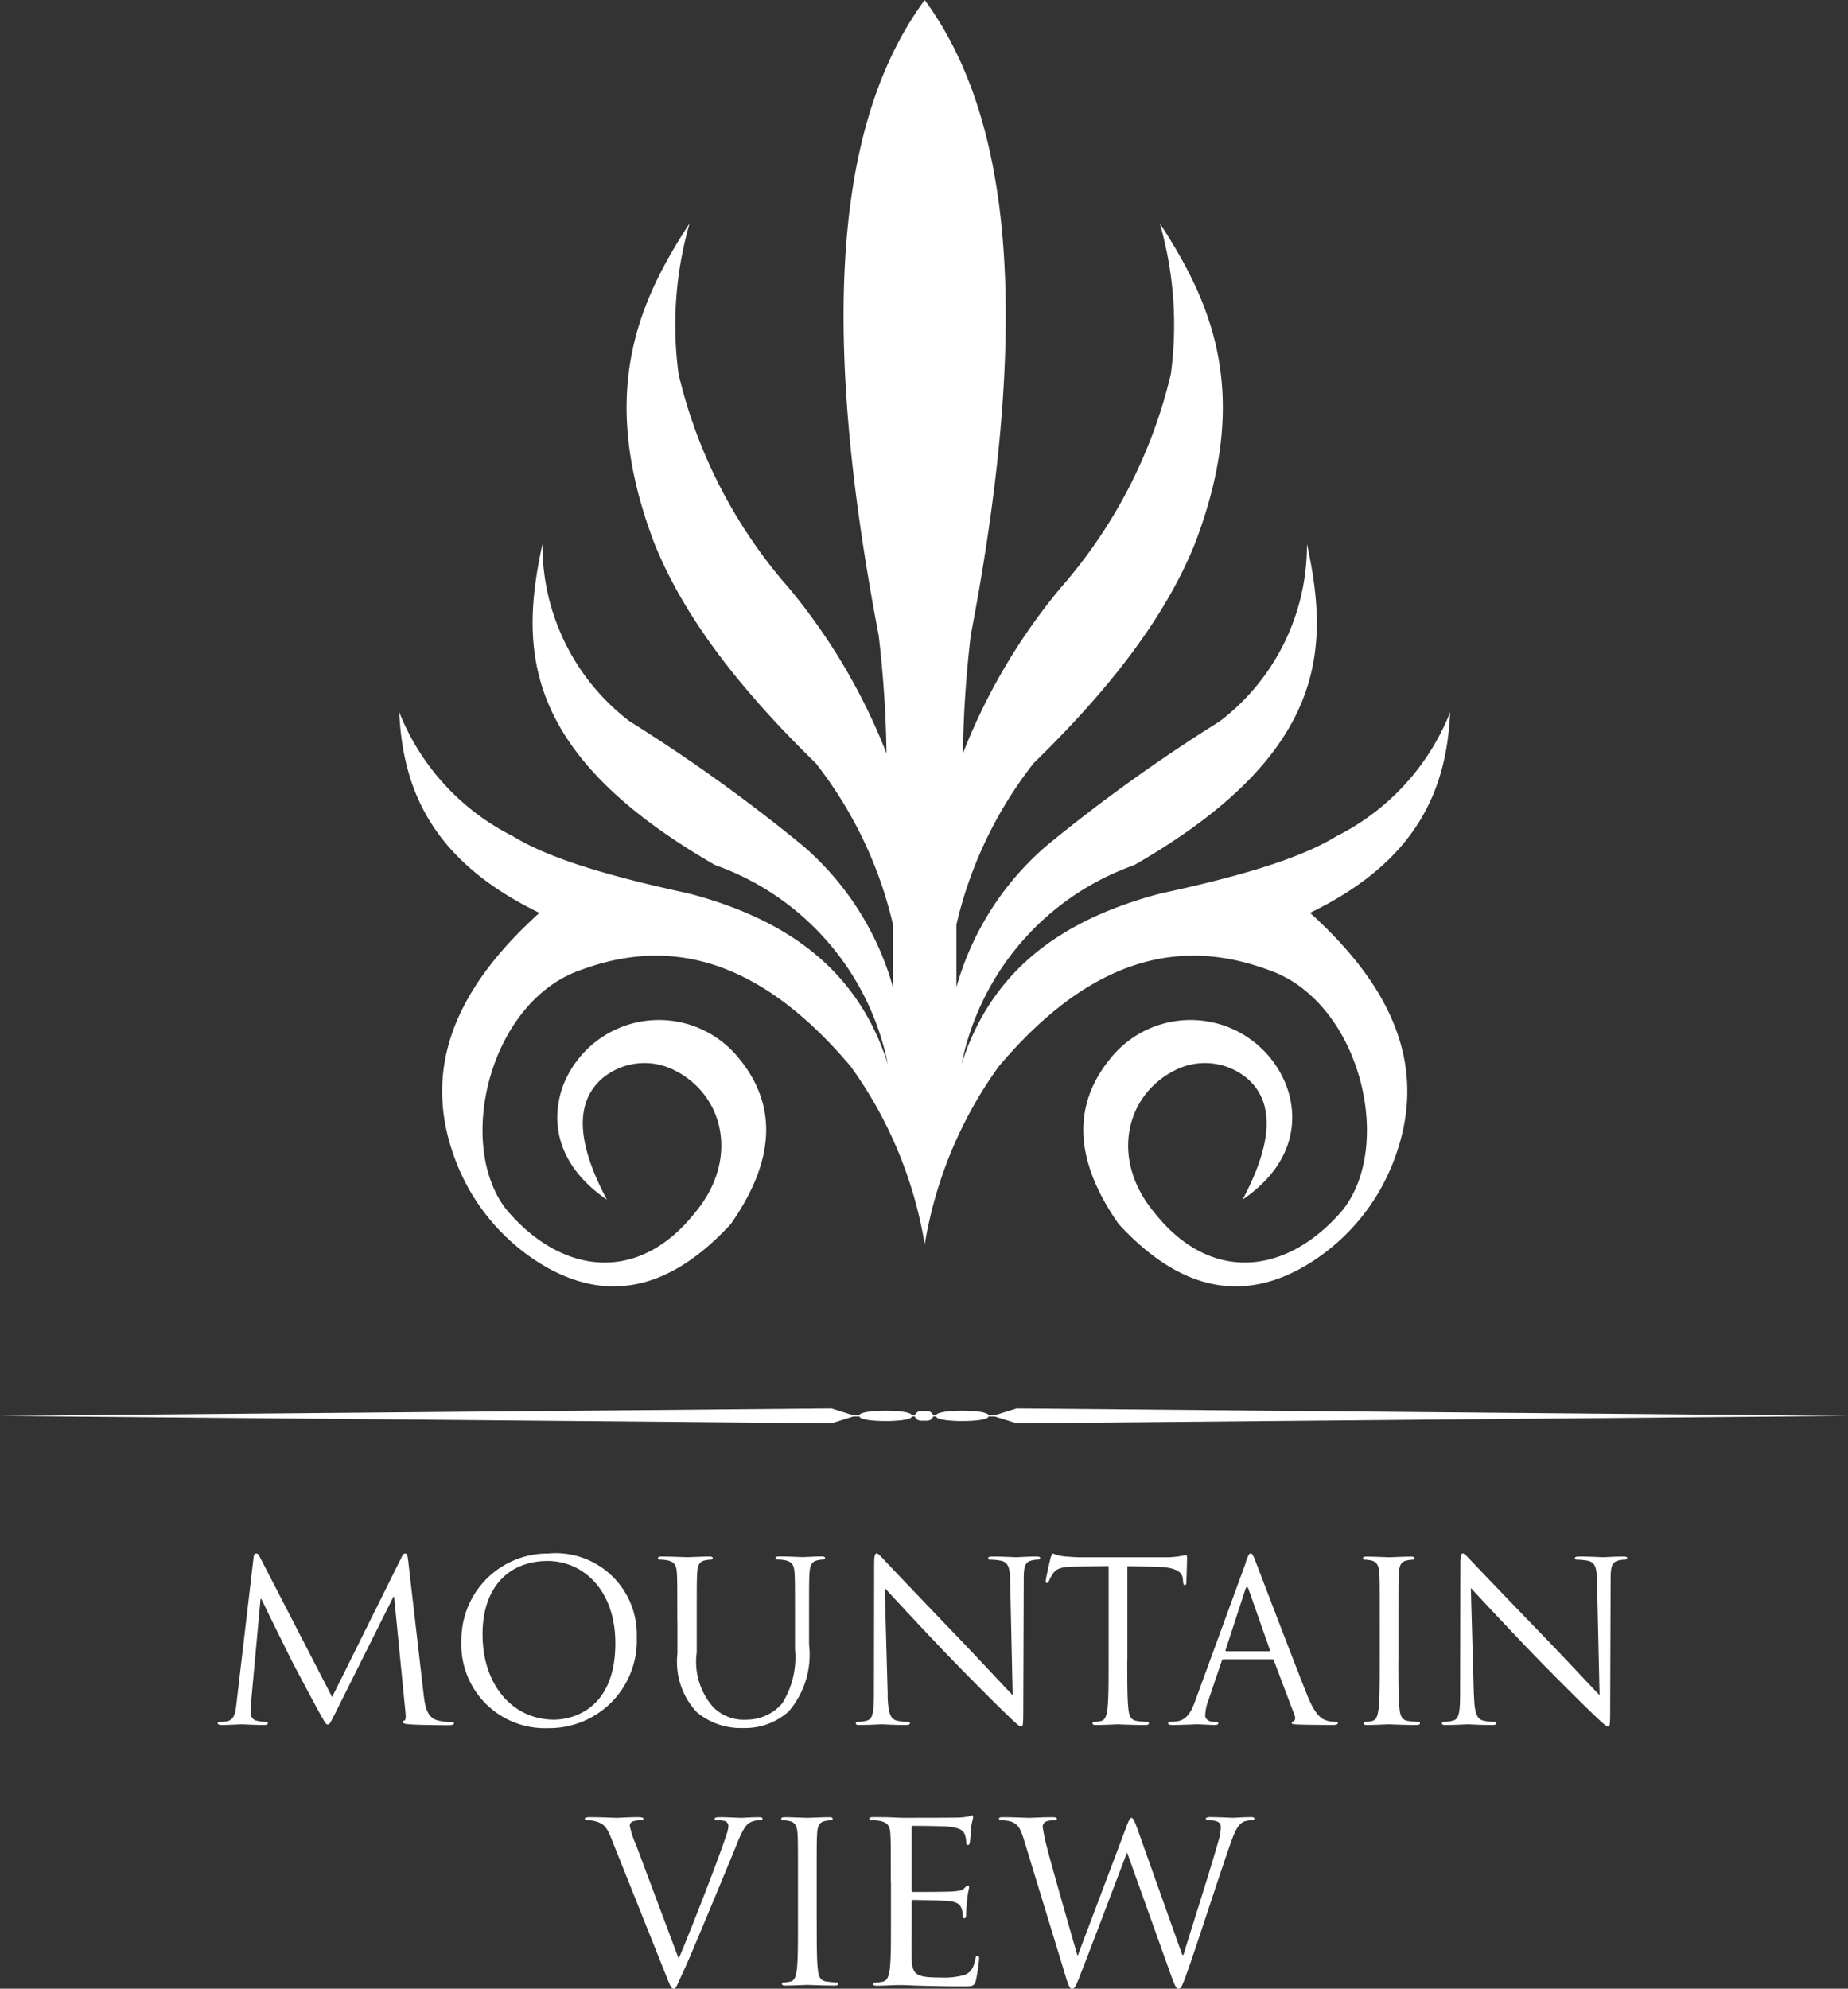 <svg xmlns="http://www.w3.org/2000/svg" width="80.265" height="86.353" viewBox="0 0 80.265 86.353">
  <rect x="0" y="0" width="80.265" height="86.353" fill="#333333" stroke="none"/>
  <g id="Mountain_view_white" data-name="Mountain view white" transform="translate(0 1063.209)">
    <g id="g10" transform="translate(0 -1063.209)">
      <path id="path12" d="M125.353-226.506c.041.348.113.89.555,1.026a2.355,2.355,0,0,0,.668.087c.051,0,.082.01.082.048,0,.058-.092.087-.216.087-.226,0-1.336-.01-1.716-.039-.236-.019-.288-.049-.288-.1s.02-.058.072-.068.062-.174.041-.348l-.493-5.022h-.031L121.51-225.8c-.216.426-.247.513-.339.513-.072,0-.123-.1-.318-.445-.267-.474-1.151-2.148-1.2-2.245-.092-.174-1.243-2.5-1.356-2.758h-.041l-.411,4.49c-.01.155-.01.329-.01.494a.316.316,0,0,0,.267.3,2.006,2.006,0,0,0,.39.048c.041,0,.082.02.082.048,0,.068-.062.087-.185.087-.38,0-.873-.029-.956-.029s-.586.029-.863.029c-.1,0-.175-.019-.175-.087,0-.029.051-.048.1-.048a1.406,1.406,0,0,0,.308-.029c.339-.058.37-.435.411-.8l.74-6.309c.01-.106.051-.174.113-.174s.1.039.154.145l3.144,6.087,3.021-6.077c.041-.087.082-.155.154-.155s.1.077.123.261l.688,5.951" transform="translate(-106.94 300.17)" fill="#fff"/>
      <path id="path14" d="M250.764-225.5c.871,0,2.671-.5,2.671-3.319,0-2.322-1.413-3.571-2.942-3.571-1.616,0-2.826,1.064-2.826,3.184C247.668-226.951,249.023-225.5,250.764-225.5Zm-.2-7.219a3.526,3.526,0,0,1,3.8,3.629,3.8,3.8,0,0,1-3.861,3.958,3.628,3.628,0,0,1-3.754-3.8,3.746,3.746,0,0,1,3.813-3.783" transform="translate(-226.708 300.17)" fill="#fff"/>
      <path id="path16" d="M352.689-228.244c0-1.509,0-1.78-.019-2.09-.019-.329-.1-.484-.416-.552a1.808,1.808,0,0,0-.329-.029c-.039,0-.077-.019-.077-.058,0-.058.048-.077.155-.077.435,0,1.026.029,1.113.029s.668-.029.958-.029c.106,0,.155.019.155.077,0,.039-.039.058-.077.058a1.435,1.435,0,0,0-.242.029c-.261.039-.339.213-.358.552-.019.31-.019.581-.019,2.09v1.355a2.98,2.98,0,0,0,.726,2.39,1.893,1.893,0,0,0,1.461.532,2.033,2.033,0,0,0,1.519-.7,3.758,3.758,0,0,0,.561-2.371v-1.21c0-1.509,0-1.78-.019-2.09-.019-.329-.1-.484-.416-.552a1.808,1.808,0,0,0-.329-.029c-.039,0-.077-.019-.077-.058,0-.058.048-.077.155-.077.435,0,.968.029,1.026.029s.523-.029.813-.029c.106,0,.155.019.155.077,0,.039-.039.058-.077.058a1.437,1.437,0,0,0-.242.029c-.261.058-.339.213-.358.552-.019.31-.019.581-.019,2.09v1.035a3.77,3.77,0,0,1-.89,2.893,2.835,2.835,0,0,1-1.993.716,2.972,2.972,0,0,1-1.993-.687,3.2,3.2,0,0,1-.842-2.545v-1.413" transform="translate(-323.271 298.637)" fill="#fff"/>
      <path id="path18" d="M458.993-226.583c.02.794.12,1.045.389,1.123a2.247,2.247,0,0,0,.5.058c.05,0,.08.019.08.058,0,.058-.06.077-.179.077-.568,0-.966-.029-1.056-.029s-.508.029-.956.029c-.1,0-.159-.01-.159-.077,0-.039.03-.058.08-.058a1.47,1.47,0,0,0,.408-.058c.249-.068.3-.348.3-1.229l.01-5.545c0-.377.03-.484.11-.484s.249.213.349.31c.149.164,1.633,1.723,3.167,3.319.986,1.026,2.072,2.206,2.39,2.526l-.109-4.916c-.01-.629-.08-.842-.388-.919a2.725,2.725,0,0,0-.488-.048c-.07,0-.08-.029-.08-.068,0-.058.08-.068.2-.068.448,0,.926.029,1.036.029s.438-.029.846-.029c.109,0,.179.01.179.068,0,.039-.04.068-.109.068a.9.9,0,0,0-.239.029c-.328.068-.368.281-.368.861l-.02,5.67c0,.639-.02.687-.09.687s-.2-.106-.727-.619c-.109-.1-1.544-1.519-2.6-2.622-1.155-1.21-2.281-2.429-2.6-2.777l.129,4.635" transform="translate(-420.442 300.169)" fill="#fff"/>
      <path id="path20" d="M562.772-228.073c0,.929,0,1.693.049,2.1.029.281.087.493.377.532a4.2,4.2,0,0,0,.436.039c.058,0,.078.029.078.058,0,.049-.049.077-.155.077-.532,0-1.142-.029-1.19-.029s-.658.029-.948.029c-.107,0-.155-.019-.155-.077,0-.029.019-.058.077-.058a1.488,1.488,0,0,0,.29-.039c.194-.039.242-.252.281-.532.049-.406.049-1.171.049-2.1v-4.093l-1.432.019c-.6.01-.832.077-.987.31a1.71,1.71,0,0,0-.164.3c-.029.077-.058.1-.1.1s-.048-.029-.048-.087c0-.1.193-.929.213-1.006.02-.058.058-.184.1-.184a1.808,1.808,0,0,0,.426.116c.281.029.648.048.765.048h3.629a3.877,3.877,0,0,0,.687-.048c.145-.019.232-.048.271-.048s.048.058.048.116c0,.29-.029.958-.029,1.064,0,.087-.029.126-.068.126s-.068-.029-.077-.164l-.01-.106c-.029-.29-.261-.513-1.19-.532l-1.219-.019v4.093" transform="translate(-513.811 300.17)" fill="#fff"/>
      <path id="path22" d="M628.99-228.47c.049,0,.049-.029.039-.068l-.919-2.613q-.073-.218-.145,0l-.851,2.613c-.019.048,0,.068.029.068Zm-1.006-3.871c.116-.319.155-.377.213-.377s.1.048.213.348c.145.368,1.664,4.364,2.255,5.835.348.861.629,1.016.832,1.074a1.252,1.252,0,0,0,.387.058c.058,0,.1.01.1.058s-.087.077-.193.077c-.145,0-.852,0-1.52-.019-.184-.01-.29-.01-.29-.068,0-.039.029-.058.068-.068.058-.019.116-.106.058-.261l-.9-2.38a.085.085,0,0,0-.087-.058h-2.08a.1.1,0,0,0-.1.077l-.581,1.713a2.04,2.04,0,0,0-.135.648c0,.194.2.281.368.281h.1c.068,0,.1.019.1.058,0,.058-.058.077-.145.077-.232,0-.648-.029-.755-.029s-.639.029-1.094.029c-.126,0-.184-.019-.184-.077,0-.039.039-.058.087-.058.068,0,.2-.01.281-.019.445-.058.639-.426.813-.909l2.2-6.009" transform="translate(-573.877 300.169)" fill="#fff"/>
      <path id="path24" d="M730.422-226.541c0,.929,0,1.693.049,2.1.029.281.087.493.377.532a4.2,4.2,0,0,0,.435.039c.058,0,.078.029.078.058,0,.049-.049.077-.155.077-.532,0-1.142-.029-1.19-.029s-.658.029-.948.029c-.107,0-.155-.019-.155-.077,0-.029.019-.058.078-.058a1.488,1.488,0,0,0,.29-.039c.194-.039.242-.252.281-.532.049-.406.049-1.171.049-2.1v-1.7c0-1.509,0-1.78-.02-2.09-.019-.329-.116-.493-.329-.542a1.271,1.271,0,0,0-.3-.039c-.039,0-.077-.019-.077-.058,0-.058.048-.077.155-.077.319,0,.929.029.977.029s.658-.029.948-.029c.106,0,.155.019.155.077,0,.039-.039.058-.077.058a1.439,1.439,0,0,0-.242.029c-.261.048-.339.213-.358.552-.019.31-.019.581-.019,2.09v1.7" transform="translate(-669.685 298.637)" fill="#fff"/>
      <path id="path26" d="M772.483-226.583c.02.794.12,1.045.391,1.123a2.276,2.276,0,0,0,.5.058c.05,0,.08.019.08.058,0,.058-.06.077-.18.077-.571,0-.972-.029-1.062-.029s-.511.029-.962.029c-.1,0-.16-.01-.16-.077,0-.039.03-.058.08-.058a1.485,1.485,0,0,0,.411-.058c.251-.068.3-.348.3-1.229l.01-5.545c0-.377.03-.484.11-.484s.25.213.351.31c.15.164,1.643,1.723,3.186,3.319.992,1.026,2.084,2.206,2.4,2.526l-.11-4.916c-.01-.629-.08-.842-.391-.919a2.757,2.757,0,0,0-.491-.048c-.07,0-.08-.029-.08-.068,0-.058.08-.068.2-.068.451,0,.932.029,1.042.029s.441-.029.852-.029c.11,0,.18.01.18.068,0,.039-.04.068-.11.068a.912.912,0,0,0-.241.029c-.331.068-.371.281-.371.861l-.02,5.67c0,.639-.02.687-.09.687s-.2-.106-.731-.619c-.11-.1-1.553-1.519-2.615-2.622-1.162-1.21-2.294-2.429-2.615-2.777l.13,4.635" transform="translate(-708.463 300.169)" fill="#fff"/>
      <path id="path28" d="M316.868-85.6c.561-1.3,1.858-4.674,2.071-5.37a1.4,1.4,0,0,0,.087-.368.239.239,0,0,0-.126-.223,1.22,1.22,0,0,0-.368-.039c-.058,0-.106-.01-.106-.058s.058-.077.213-.077c.387,0,.832.029.948.029.058,0,.474-.029.755-.029.106,0,.165.019.165.068s-.039.068-.116.068a.877.877,0,0,0-.464.116c-.126.087-.271.252-.532.91-.106.271-.59,1.432-1.084,2.622-.59,1.413-1.026,2.458-1.248,2.932-.271.58-.31.735-.406.735-.116,0-.164-.135-.348-.6l-2.371-5.932c-.213-.542-.358-.648-.7-.745a1.5,1.5,0,0,0-.368-.039c-.058,0-.077-.029-.077-.068,0-.058.1-.068.252-.068.465,0,1.016.029,1.132.029.1,0,.532-.029.9-.029.174,0,.261.019.261.068s-.029.068-.1.068a1.126,1.126,0,0,0-.368.049.194.194,0,0,0-.126.194,3.713,3.713,0,0,0,.261.8l1.858,4.954" transform="translate(-287.389 170.64)" fill="#fff"/>
      <path id="path30" d="M419.346-87.229c0,.929,0,1.693.048,2.1.029.281.087.493.377.532a4.242,4.242,0,0,0,.435.039c.058,0,.077.029.077.058,0,.049-.048.077-.155.077-.532,0-1.142-.029-1.19-.029s-.658.029-.948.029c-.107,0-.155-.019-.155-.077,0-.029.019-.058.077-.058a1.5,1.5,0,0,0,.29-.039c.194-.039.242-.252.281-.532.048-.406.048-1.171.048-2.1v-1.7c0-1.509,0-1.78-.019-2.09-.019-.329-.116-.493-.329-.542a1.27,1.27,0,0,0-.3-.039c-.039,0-.078-.019-.078-.058,0-.058.048-.077.155-.077.319,0,.929.029.977.029s.658-.029.948-.029c.106,0,.155.019.155.077,0,.039-.039.058-.077.058a1.44,1.44,0,0,0-.242.029c-.261.048-.339.213-.358.552-.019.31-.019.581-.019,2.09v1.7" transform="translate(-383.873 170.64)" fill="#fff"/>
      <path id="path32" d="M465.795-89.807c0-1.509,0-1.78-.021-2.09-.022-.329-.108-.484-.463-.552a2.231,2.231,0,0,0-.366-.029c-.043,0-.086-.019-.086-.058,0-.058.054-.077.172-.077.248,0,.538,0,.775.01l.441.019c.075,0,2.217,0,2.464-.01a3.163,3.163,0,0,0,.463-.048c.054-.01.1-.048.151-.048.032,0,.043.039.043.087,0,.068-.054.184-.086.455-.011.1-.032.523-.054.639-.011.048-.032.106-.075.106-.065,0-.086-.048-.086-.126a.941.941,0,0,0-.065-.348c-.075-.155-.183-.271-.764-.329-.183-.019-1.356-.029-1.474-.029-.043,0-.065.029-.065.1v2.671c0,.068.011.1.065.1.14,0,1.463,0,1.711-.019s.409-.039.506-.135c.075-.077.118-.126.161-.126s.054.019.054.077-.054.223-.086.542c-.022.194-.043.552-.043.619s0,.184-.075.184c-.054,0-.075-.039-.075-.087a.891.891,0,0,0-.043-.319c-.043-.135-.14-.3-.559-.339-.291-.029-1.356-.048-1.539-.048-.054,0-.075.029-.075.068v.852c0,.329-.011,1.451,0,1.655.032.668.194.793,1.248.793a3.417,3.417,0,0,0,1.033-.106c.28-.107.409-.3.484-.7.022-.106.043-.145.1-.145s.065.077.065.145a8.576,8.576,0,0,1-.14.939c-.075.252-.161.252-.581.252-.807,0-1.4-.019-1.819-.029s-.678-.029-.839-.029c-.022,0-.2,0-.43.01s-.463.019-.624.019c-.118,0-.172-.019-.172-.077,0-.029.022-.058.086-.058a1.841,1.841,0,0,0,.323-.039c.215-.039.269-.252.312-.532.054-.406.054-1.171.054-2.1v-1.7" transform="translate(-427.104 171.515)" fill="#fff"/>
      <path id="path34" d="M542.3-85.758h.039c.266-.89,1.171-3.7,1.515-4.935a2.129,2.129,0,0,0,.108-.619c0-.174-.108-.29-.561-.29-.049,0-.089-.029-.089-.068s.049-.068.167-.068c.5,0,.915.029,1,.029.069,0,.492-.029.8-.029.089,0,.138.019.138.058s-.03.077-.089.077a1.308,1.308,0,0,0-.335.049c-.3.106-.453.513-.64,1.045-.433,1.229-1.427,4.306-1.811,5.39-.256.716-.305.832-.414.832s-.157-.126-.3-.5l-1.929-5.39h-.02c-.354.929-1.7,4.48-2.057,5.38-.157.406-.207.513-.325.513-.1,0-.148-.106-.344-.764l-1.752-5.738c-.157-.513-.286-.658-.541-.755a1.639,1.639,0,0,0-.443-.058c-.049,0-.089-.01-.089-.068s.059-.068.158-.068c.512,0,1.053.029,1.161.029.089,0,.522-.029,1.014-.029.138,0,.177.029.177.068,0,.058-.049.068-.1.068a.975.975,0,0,0-.384.058.251.251,0,0,0-.128.232,7.444,7.444,0,0,0,.187.89c.148.619,1.171,4.171,1.319,4.683h.02l2.086-5.525c.147-.4.187-.445.246-.445s.128.126.246.455l1.958,5.5" transform="translate(-490.937 170.64)" fill="#fff"/>
      <path id="path36" d="M253.1-1023.571c4.667-2.263,5.933-5.354,6.088-8.716a10.239,10.239,0,0,1-4.926,5.381c-1.689,1.044-4.512,1.814-7.68,2.5-4.084,1.083-7.274,3.186-8.615,7.4a11.6,11.6,0,0,1,7.5-8.64c8.427-4.846,8.486-9.413,7.5-13.945a9.606,9.606,0,0,1-3.79,7.705,71.861,71.861,0,0,0-7.528,5.406,12.6,12.6,0,0,0-3.907,6.139v-2.72a17.958,17.958,0,0,1,3.352-7.006c3.153-3.074,5.69-6.237,7.023-9.575,2.427-6.4.776-10.333-1.541-13.87a15.964,15.964,0,0,1,.48,6.543,21.606,21.606,0,0,1-4.8,9.3,26.089,26.089,0,0,0-4.232,7.175,49.62,49.62,0,0,1,.341-5.128c2.814-14.7,1.479-22.843-2-27.587-3.483,4.744-4.818,12.886-2,27.587a49.671,49.671,0,0,1,.341,5.128,26.09,26.09,0,0,0-4.232-7.175,21.607,21.607,0,0,1-4.8-9.3,15.967,15.967,0,0,1,.48-6.543c-2.317,3.537-3.968,7.474-1.541,13.87,1.333,3.338,3.87,6.5,7.023,9.575a17.959,17.959,0,0,1,3.352,7.006v2.72a12.6,12.6,0,0,0-3.907-6.139,71.868,71.868,0,0,0-7.529-5.406,9.606,9.606,0,0,1-3.789-7.705c-.983,4.532-.924,9.1,7.5,13.945a11.6,11.6,0,0,1,7.5,8.64c-1.341-4.216-4.531-6.319-8.615-7.4-3.168-.687-5.991-1.456-7.68-2.5a10.238,10.238,0,0,1-4.926-5.381c.156,3.361,1.421,6.452,6.088,8.716-3.486,3.152-5.2,6.636-3.648,10.733a9.032,9.032,0,0,0,3.542,4.4c2.953,1.9,5.753,1.271,8.418-1.621,1.88-2.684,2.074-5.088.37-7.177a4.463,4.463,0,0,0-7.634,1.117c-.612,1.6-.275,3.526,1.883,5-1.278-2.4-1.441-4.214-.176-5.285a2.862,2.862,0,0,1,3.14-.317c2.11,1.068,2.81,3.853.851,6.183-2.438,3.067-5.75,2.7-8.16-.126-2.274-2.855-.733-9.095,3.234-10.434,3.8-1.406,7.683-.557,11.7,4.194a18.27,18.27,0,0,1,3.216,7.731,18.272,18.272,0,0,1,3.216-7.731c4.014-4.751,7.894-5.6,11.7-4.194,3.966,1.339,5.507,7.579,3.234,10.434-2.41,2.823-5.722,3.193-8.16.126-1.959-2.33-1.259-5.115.851-6.183a2.862,2.862,0,0,1,3.14.317c1.265,1.071,1.1,2.886-.176,5.285,2.158-1.474,2.5-3.395,1.883-5a4.463,4.463,0,0,0-7.634-1.117c-1.7,2.09-1.51,4.494.37,7.177,2.665,2.892,5.465,3.52,8.418,1.621a9.031,9.031,0,0,0,3.542-4.4c1.552-4.1-.162-7.581-3.648-10.733" transform="translate(-196.202 1063.209)" fill="#fff"/>
      <path id="path38" d="M44.156-310.258l-.96.3h-.261c0-.27-2.274-.27-2.274,0h-.128c-.067-.173-.218-.2-.4-.181-.181-.022-.332.008-.4.181H39.6c0-.27-2.274-.27-2.274,0H37.07l-.96-.3L0-309.934l36.11.324.96-.3h.261c0,.269,2.274.269,2.274,0h.128c.068.173.219.2.4.181.182.022.333-.008.4-.181h.128c0,.269,2.274.269,2.274,0H43.2l.96.3,36.11-.324-36.11-.324" transform="translate(0 371.412)" fill="#fff"/>
    </g>
  </g>
</svg>
